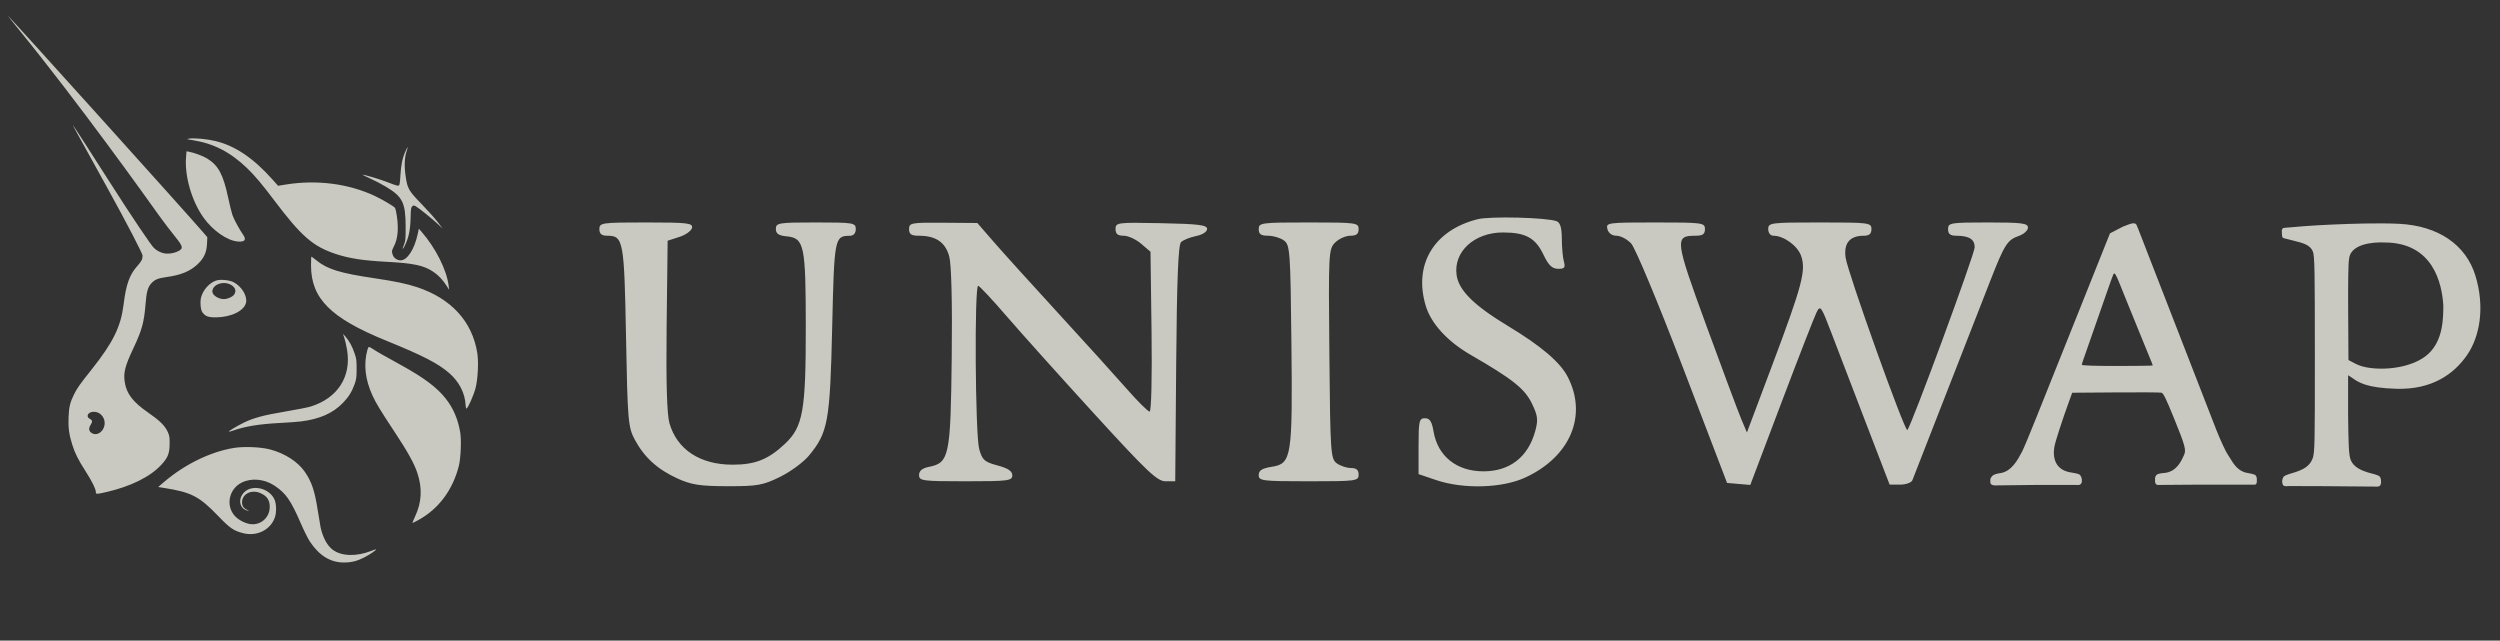 <svg width="160" height="41" viewBox="0 0 160 41" fill="none" xmlns="http://www.w3.org/2000/svg">
<rect x="0" y="0" width="160" height="41" fill="#333333" stroke="none"/>
<path opacity="0.8" fill-rule="evenodd" clip-rule="evenodd" d="M1.113 1.776C5.066 6.622 9.406 12.71 10.108 13.694C10.146 13.747 10.172 13.785 10.189 13.807C10.563 14.33 10.872 14.718 11.106 15.013C11.627 15.668 11.782 15.862 11.471 16.041C11.22 16.184 10.962 16.232 10.704 16.232C10.412 16.232 10.083 16.09 9.844 15.861C9.674 15.698 8.517 14 6.94 11.529C5.733 9.638 4.724 8.069 4.696 8.043C4.632 7.982 4.634 7.984 6.817 11.93C8.188 14.408 9.125 16.238 9.125 16.356C9.125 16.594 9.061 16.719 8.77 17.047C8.285 17.594 8.068 18.208 7.911 19.479C7.736 20.904 7.243 21.91 5.875 23.633C5.075 24.642 4.944 24.826 4.742 25.233C4.487 25.745 4.417 26.031 4.389 26.678C4.359 27.361 4.417 27.802 4.624 28.456C4.805 29.028 4.994 29.405 5.477 30.161C5.893 30.813 6.133 31.297 6.133 31.487C6.133 31.638 6.162 31.638 6.807 31.491C8.353 31.138 9.608 30.518 10.313 29.758C10.75 29.288 10.852 29.029 10.856 28.384C10.858 27.963 10.843 27.875 10.731 27.632C10.547 27.237 10.213 26.909 9.476 26.401C8.511 25.734 8.098 25.197 7.984 24.459C7.891 23.854 7.999 23.427 8.533 22.296C9.086 21.126 9.223 20.627 9.316 19.448C9.376 18.686 9.459 18.385 9.675 18.144C9.901 17.892 10.105 17.807 10.664 17.73C11.576 17.604 12.157 17.366 12.635 16.922C13.049 16.536 13.222 16.165 13.249 15.605L13.269 15.182L13.037 14.909C12.199 13.922 0.552 1 0.5 1C0.489 1 0.765 1.349 1.113 1.776ZM6.604 27.451C6.793 27.112 6.693 26.676 6.376 26.463C6.076 26.262 5.611 26.357 5.611 26.619C5.611 26.699 5.655 26.757 5.753 26.808C5.919 26.895 5.932 26.992 5.801 27.19C5.668 27.392 5.679 27.568 5.831 27.688C6.076 27.882 6.422 27.775 6.604 27.451ZM12.307 8.966C11.934 8.907 11.918 8.9 12.094 8.873C12.431 8.821 13.227 8.892 13.776 9.024C15.057 9.331 16.222 10.119 17.466 11.518L17.797 11.89L18.27 11.813C20.262 11.49 22.288 11.747 23.983 12.538C24.45 12.755 25.185 13.189 25.277 13.3C25.306 13.335 25.36 13.564 25.396 13.807C25.522 14.65 25.459 15.296 25.204 15.779C25.065 16.042 25.057 16.125 25.151 16.35C25.225 16.529 25.433 16.662 25.639 16.662C26.06 16.661 26.513 15.973 26.724 15.016L26.807 14.636L26.972 14.825C27.879 15.863 28.591 17.278 28.713 18.285L28.745 18.548L28.593 18.309C28.331 17.898 28.067 17.619 27.73 17.393C27.121 16.986 26.478 16.848 24.774 16.757C23.236 16.675 22.365 16.543 21.502 16.258C20.032 15.774 19.292 15.13 17.547 12.818C16.772 11.79 16.293 11.222 15.816 10.764C14.733 9.725 13.669 9.179 12.307 8.966ZM25.624 11.259C25.663 10.571 25.755 10.117 25.941 9.702C26.014 9.538 26.083 9.404 26.094 9.404C26.105 9.404 26.073 9.525 26.023 9.673C25.888 10.075 25.866 10.626 25.959 11.266C26.077 12.079 26.144 12.196 26.994 13.073C27.393 13.485 27.857 14.004 28.025 14.227L28.331 14.632L28.025 14.343C27.651 13.989 26.791 13.298 26.601 13.199C26.474 13.133 26.455 13.134 26.376 13.213C26.304 13.286 26.289 13.395 26.279 13.912C26.263 14.718 26.154 15.235 25.892 15.752C25.75 16.032 25.727 15.972 25.856 15.656C25.952 15.42 25.962 15.317 25.961 14.537C25.959 12.97 25.775 12.593 24.695 11.948C24.422 11.784 23.971 11.548 23.693 11.424C23.416 11.299 23.195 11.19 23.203 11.182C23.234 11.152 24.288 11.462 24.712 11.627C25.342 11.872 25.446 11.904 25.523 11.874C25.574 11.854 25.599 11.703 25.624 11.259ZM11.907 10.056C11.805 11.266 12.275 12.884 13.034 13.94C13.622 14.758 14.534 15.394 15.208 15.456C15.649 15.496 15.781 15.356 15.582 15.062C15.305 14.654 14.964 14.024 14.874 13.755C14.818 13.588 14.696 13.094 14.604 12.657C14.287 11.166 13.976 10.585 13.257 10.144C12.995 9.984 12.435 9.773 12.111 9.714L11.938 9.682L11.907 10.056ZM24.703 21.796C21.156 20.354 19.906 19.101 19.906 16.988C19.906 16.677 19.917 16.423 19.93 16.423C19.943 16.423 20.08 16.526 20.235 16.651C20.954 17.234 21.76 17.483 23.99 17.811C25.302 18.005 26.04 18.161 26.722 18.389C28.887 19.114 30.227 20.586 30.546 22.591C30.639 23.174 30.584 24.266 30.434 24.842C30.315 25.297 29.952 26.116 29.856 26.148C29.829 26.157 29.803 26.053 29.797 25.913C29.76 25.16 29.384 24.427 28.751 23.878C28.032 23.254 27.066 22.757 24.703 21.796ZM22.041 21.637C22.091 21.787 22.168 22.128 22.213 22.395C22.497 24.104 21.609 25.484 19.883 26.018C19.7 26.075 18.98 26.217 18.282 26.334C16.871 26.572 16.241 26.74 15.608 27.048C15.159 27.266 14.616 27.593 14.648 27.626C14.659 27.636 14.761 27.612 14.876 27.571C15.674 27.288 16.562 27.141 17.912 27.07C18.447 27.043 19.056 26.998 19.265 26.971C20.467 26.818 21.301 26.449 21.949 25.783C22.309 25.412 22.524 25.067 22.697 24.58C22.807 24.271 22.822 24.157 22.823 23.609C22.824 23.052 22.81 22.95 22.691 22.607C22.536 22.157 22.352 21.819 22.119 21.555L21.951 21.365L22.041 21.637ZM23.839 25.313C23.367 24.289 23.259 23.301 23.517 22.38C23.545 22.281 23.59 22.201 23.616 22.201C23.643 22.201 23.754 22.261 23.863 22.335C24.081 22.483 24.516 22.732 25.677 23.371C27.125 24.169 27.951 24.786 28.512 25.492C29.004 26.11 29.308 26.813 29.454 27.671C29.538 28.157 29.489 29.327 29.366 29.817C28.976 31.36 28.071 32.572 26.78 33.28C26.591 33.383 26.422 33.468 26.403 33.469C26.385 33.469 26.454 33.292 26.556 33.075C26.991 32.159 27.04 31.267 26.712 30.274C26.511 29.667 26.101 28.925 25.273 27.672C24.311 26.214 24.076 25.826 23.839 25.313ZM14.961 28.669C13.469 28.914 11.831 29.712 10.514 30.834L10.123 31.169L10.467 31.223C12.264 31.506 12.748 31.758 13.995 33.055C14.713 33.802 14.955 33.968 15.55 34.121C16.424 34.346 17.286 33.932 17.581 33.145C17.713 32.793 17.696 32.21 17.544 31.918C17.184 31.221 16.134 30.996 15.626 31.506C15.204 31.931 15.327 32.572 15.853 32.682C15.973 32.707 15.97 32.702 15.822 32.634C15.592 32.529 15.492 32.383 15.491 32.151C15.488 31.608 16.104 31.302 16.677 31.563C17.096 31.755 17.263 32.005 17.263 32.443C17.263 33.117 16.695 33.626 16.033 33.543C15.679 33.498 15.247 33.27 15.015 33.005C14.431 32.339 14.659 31.287 15.473 30.883C16.094 30.576 16.918 30.652 17.558 31.075C18.292 31.561 18.604 32.005 19.237 33.462C19.443 33.937 19.708 34.471 19.826 34.65C20.425 35.556 21.143 36 22.008 36C22.485 36 22.844 35.912 23.296 35.684C23.631 35.515 24.107 35.193 24.072 35.159C24.063 35.149 23.924 35.193 23.763 35.256C22.819 35.628 21.859 35.603 21.301 35.19C20.95 34.931 20.667 34.414 20.521 33.767C20.496 33.656 20.413 33.161 20.337 32.669C20.143 31.422 19.957 30.861 19.523 30.217C19.079 29.559 18.225 29.006 17.27 28.76C16.675 28.606 15.604 28.564 14.961 28.669ZM12.871 19.024C13 18.544 13.416 18.085 13.845 17.952C14.117 17.868 14.68 17.922 14.944 18.058C15.457 18.321 15.829 18.921 15.749 19.354C15.65 19.882 14.802 20.304 13.827 20.311C13.329 20.315 13.145 20.247 12.955 19.991C12.837 19.832 12.793 19.317 12.871 19.024ZM14.813 18.246C15.069 18.404 15.135 18.637 14.985 18.853C14.881 19.001 14.56 19.143 14.326 19.143C13.974 19.143 13.59 18.89 13.59 18.659C13.59 18.194 14.326 17.945 14.813 18.246ZM91.249 19.576C90.453 16.93 91.765 14.736 94.565 14.03C95.367 13.828 99.003 13.919 99.625 14.158C99.854 14.245 99.954 14.58 99.956 15.269C99.957 15.811 100.016 16.47 100.087 16.733C100.194 17.131 100.132 17.209 99.711 17.203C99.331 17.197 99.102 16.974 98.781 16.3C98.268 15.224 97.647 14.882 96.201 14.877C94.355 14.872 93.004 16.115 93.224 17.617C93.367 18.594 94.344 19.556 96.535 20.878C98.62 22.136 99.837 23.17 100.322 24.096C101.619 26.573 100.511 29.224 97.623 30.56C96.14 31.246 93.654 31.317 91.907 30.723L90.788 30.343V28.555C90.788 26.936 90.827 26.767 91.196 26.767C91.505 26.767 91.638 26.971 91.746 27.61C92.016 29.2 93.224 30.165 94.944 30.165C96.63 30.165 97.808 29.244 98.259 27.574C98.451 26.863 98.418 26.601 98.037 25.816C97.58 24.875 96.793 24.251 94.121 22.71C92.638 21.854 91.59 20.71 91.249 19.576ZM38.867 15.087C38.502 15.087 38.36 14.967 38.36 14.662C38.36 14.257 38.502 14.237 41.359 14.237C44.011 14.237 44.35 14.277 44.289 14.581C44.251 14.771 43.885 15.034 43.475 15.165L42.729 15.405L42.665 20.821C42.622 24.434 42.682 26.519 42.845 27.085C43.329 28.771 44.805 29.74 46.887 29.74C48.337 29.74 49.183 29.401 50.247 28.395C51.391 27.313 51.574 26.285 51.57 20.941C51.567 15.671 51.475 15.236 50.343 15.126C49.828 15.076 49.655 14.956 49.655 14.649C49.655 14.264 49.825 14.237 52.213 14.237C54.628 14.237 54.77 14.261 54.77 14.662C54.77 14.924 54.627 15.088 54.397 15.09C53.41 15.098 53.392 15.192 53.259 20.972C53.121 26.974 52.993 27.684 51.776 29.154C51.425 29.579 50.589 30.194 49.917 30.523C48.823 31.059 48.475 31.12 46.565 31.117C44.804 31.113 44.248 31.028 43.368 30.627C42.083 30.042 41.247 29.285 40.631 28.147C40.201 27.353 40.164 26.924 40.065 21.543C39.951 15.383 39.895 15.087 38.867 15.087ZM58.81 15.087C58.322 15.087 58.18 14.991 58.18 14.662C58.18 14.264 58.316 14.238 60.365 14.255L62.549 14.272L63.595 15.476C64.169 16.138 66.042 18.209 67.757 20.077C69.471 21.946 71.44 24.12 72.131 24.909C72.822 25.697 73.473 26.342 73.577 26.342C73.684 26.342 73.737 24.115 73.699 21.227L73.632 16.111L73.034 15.599C72.705 15.317 72.202 15.087 71.915 15.087C71.534 15.087 71.394 14.971 71.394 14.656C71.394 14.241 71.503 14.227 74.324 14.284C76.724 14.333 77.255 14.4 77.255 14.653C77.255 14.834 76.958 15.024 76.543 15.108C76.151 15.188 75.719 15.364 75.584 15.499C75.408 15.673 75.319 17.928 75.276 23.273L75.215 30.802H74.597C74.065 30.802 73.432 30.204 70.048 26.502C67.886 24.136 65.362 21.325 64.44 20.255C63.517 19.184 62.69 18.3 62.603 18.29C62.355 18.262 62.415 27.827 62.668 28.735C62.865 29.443 63.001 29.564 63.839 29.788C64.514 29.968 64.787 30.15 64.787 30.421C64.787 30.769 64.53 30.802 61.803 30.802C59.028 30.802 58.82 30.774 58.82 30.404C58.82 30.133 59.02 29.966 59.449 29.88C60.751 29.621 60.837 29.209 60.91 22.917C60.951 19.393 60.891 16.928 60.751 16.412C60.506 15.504 59.895 15.087 58.81 15.087ZM81.157 15.087C80.701 15.087 80.558 14.986 80.558 14.662C80.558 14.256 80.701 14.237 83.755 14.237C86.81 14.237 86.952 14.256 86.952 14.662C86.952 14.973 86.81 15.087 86.419 15.087C86.126 15.087 85.691 15.282 85.452 15.52C85.029 15.941 85.019 16.15 85.079 22.652C85.137 28.999 85.162 29.366 85.554 29.651C85.782 29.817 86.189 29.953 86.46 29.953C86.81 29.953 86.952 30.075 86.952 30.377C86.952 30.783 86.81 30.802 83.755 30.802C80.773 30.802 80.558 30.775 80.558 30.405C80.558 30.105 80.768 29.974 81.403 29.872C82.664 29.671 82.728 29.26 82.65 21.918C82.587 16.039 82.56 15.672 82.169 15.388C81.942 15.222 81.486 15.087 81.157 15.087ZM103.457 15.087C103.165 15.087 102.944 14.925 102.875 14.662C102.767 14.251 102.868 14.237 105.94 14.237C108.975 14.237 109.117 14.256 109.117 14.662C109.117 14.988 108.975 15.087 108.504 15.087C107.162 15.087 107.192 15.329 109.223 20.884C110.256 23.711 111.26 26.396 111.453 26.851L111.803 27.679L113.431 23.347C115.347 18.248 115.596 17.305 115.271 16.375C115.044 15.727 114.162 15.087 113.497 15.087C113.309 15.087 113.166 14.904 113.166 14.662C113.166 14.255 113.309 14.237 116.47 14.237C119.631 14.237 119.773 14.255 119.773 14.662C119.773 14.964 119.631 15.087 119.281 15.087C118.385 15.087 117.99 15.563 118.119 16.488C118.251 17.44 121.917 27.675 122.071 27.522C122.321 27.273 126.38 16.255 126.38 15.825C126.38 15.311 126.019 15.087 125.191 15.087C124.817 15.087 124.675 14.97 124.675 14.662C124.675 14.261 124.817 14.237 127.233 14.237C129.402 14.237 129.79 14.287 129.79 14.567C129.79 14.748 129.525 14.989 129.2 15.101C128.469 15.355 128.286 15.645 127.369 17.991C126.967 19.022 125.707 22.247 124.57 25.157C123.433 28.069 122.454 30.577 122.394 30.732C122.334 30.887 121.982 31.015 121.61 31.015H120.936L119.405 27.032C118.563 24.843 117.568 22.248 117.195 21.267C116.554 19.586 116.5 19.513 116.259 19.992C116.119 20.273 115.107 22.872 114.011 25.769L112.019 31.035L111.275 30.972L110.532 30.908L107.696 23.492C106.111 19.348 104.654 15.857 104.394 15.581C104.137 15.309 103.716 15.087 103.457 15.087ZM146.072 15.177C146.036 15.096 146.036 14.806 146.036 14.806C146.036 14.806 146.028 14.701 146.072 14.646C146.116 14.59 146.131 14.589 146.288 14.574L146.289 14.574C146.865 14.519 148.019 14.427 148.983 14.385C149.071 14.381 149.169 14.376 149.276 14.372L149.278 14.371L149.279 14.371L149.28 14.371C150.341 14.323 152.238 14.259 153.542 14.324C156.044 14.449 157.824 15.659 158.431 17.657C159.037 19.656 158.716 21.532 157.89 22.727C157.063 23.921 155.673 24.949 153.362 24.882C151.455 24.827 150.944 24.47 150.536 24.184C150.45 24.124 150.369 24.067 150.279 24.017V26.566C150.299 28.304 150.314 29.139 150.449 29.448C150.63 29.864 151.04 30.12 151.839 30.317C151.839 30.317 152.2 30.401 152.293 30.492C152.387 30.582 152.387 30.783 152.387 30.783C152.387 30.783 152.406 30.97 152.331 31.066C152.256 31.162 152.111 31.142 152.111 31.142L148.574 31.114L146.441 31.108C146.441 31.108 146.217 31.151 146.133 31.061C146.049 30.971 146.057 30.783 146.057 30.783C146.057 30.783 146.076 30.581 146.173 30.49C146.271 30.4 146.635 30.299 146.635 30.299C147.458 30.068 147.815 29.823 148.001 29.363C148.151 28.992 148.152 28.304 148.151 22.689C148.149 17.364 148.142 16.371 148.019 16.085C147.839 15.662 147.386 15.55 146.742 15.391L146.742 15.391C146.614 15.359 146.479 15.326 146.337 15.288C146.337 15.288 146.107 15.257 146.072 15.177ZM156.372 19.522C156.372 20.395 156.356 21.762 155.427 22.636C154.497 23.509 152.667 23.748 151.425 23.505C151.033 23.429 150.809 23.31 150.637 23.219L150.619 23.21L150.301 23.043L150.283 19.975C150.271 18.053 150.292 16.8 150.337 16.621C150.378 15.608 151.873 15.482 152.604 15.519C155.729 15.519 156.281 18.152 156.372 19.522ZM136.258 14.356C136.258 14.356 136.105 14.415 135.874 14.502L135.04 14.933L134.439 16.434C134.108 17.259 133.504 18.773 133.095 19.799C132.352 21.668 131.86 22.896 131.343 24.178C131.191 24.555 130.732 25.703 130.323 26.729C129.914 27.755 129.505 28.731 129.415 28.899C129.4 28.927 129.384 28.957 129.367 28.988C129.138 29.418 128.741 30.165 128.039 30.278C128.039 30.278 127.653 30.316 127.51 30.457C127.367 30.598 127.381 30.713 127.381 30.713V30.891C127.381 30.891 127.394 30.977 127.475 31.02C127.556 31.063 127.666 31.066 127.666 31.066L130.233 31.037H132.885C132.885 31.037 133.073 31.059 133.145 30.999C133.218 30.939 133.238 30.85 133.238 30.85V30.662C133.238 30.662 133.201 30.459 133.096 30.38C132.991 30.301 132.597 30.247 132.597 30.247C131.535 30.107 131.352 29.304 131.483 28.581C131.548 28.227 131.974 26.914 132.455 25.592L132.621 25.135L135.401 25.114C136.93 25.102 138.25 25.11 138.334 25.132C138.455 25.162 138.624 25.505 139.12 26.727C139.871 28.578 139.931 28.804 139.765 29.15C139.755 29.171 139.744 29.194 139.732 29.219C139.576 29.554 139.273 30.205 138.509 30.271C138.509 30.271 138.104 30.285 138.003 30.407C137.903 30.528 137.924 30.667 137.924 30.667V30.853C137.924 30.853 137.951 30.961 138.003 31.004C138.055 31.047 138.143 31.036 138.143 31.036L140.667 31.018L144.213 31.018C144.213 31.018 144.353 31.033 144.391 30.98C144.428 30.926 144.436 30.863 144.436 30.863V30.617C144.436 30.617 144.421 30.486 144.352 30.414C144.284 30.342 143.824 30.266 143.824 30.266C143.237 30.171 142.944 29.686 142.726 29.325C142.671 29.233 142.62 29.148 142.571 29.081C142.469 28.943 142.109 28.189 141.826 27.464C141.544 26.738 140.907 25.099 140.41 23.822C139.914 22.545 139.221 20.763 138.871 19.863C138.52 18.962 137.855 17.249 137.391 16.055C137.315 15.859 137.247 15.683 137.186 15.526L137.186 15.525C136.875 14.723 136.75 14.4 136.716 14.356C136.604 14.214 136.258 14.356 136.258 14.356ZM136.093 19.234C135.981 18.962 135.784 18.473 135.655 18.149C135.421 17.559 135.332 17.423 135.26 17.545C135.239 17.581 135.091 17.984 134.932 18.441C133.904 21.401 133.438 22.735 133.344 22.986C133.286 23.144 133.238 23.306 133.238 23.347C133.238 23.395 134.074 23.422 135.508 23.422C136.756 23.422 137.778 23.407 137.778 23.387C137.778 23.369 137.667 23.086 137.53 22.759C137.394 22.433 137.061 21.617 136.79 20.947C136.519 20.277 136.205 19.506 136.093 19.234Z" fill="#EFEFE5"/>
</svg>
